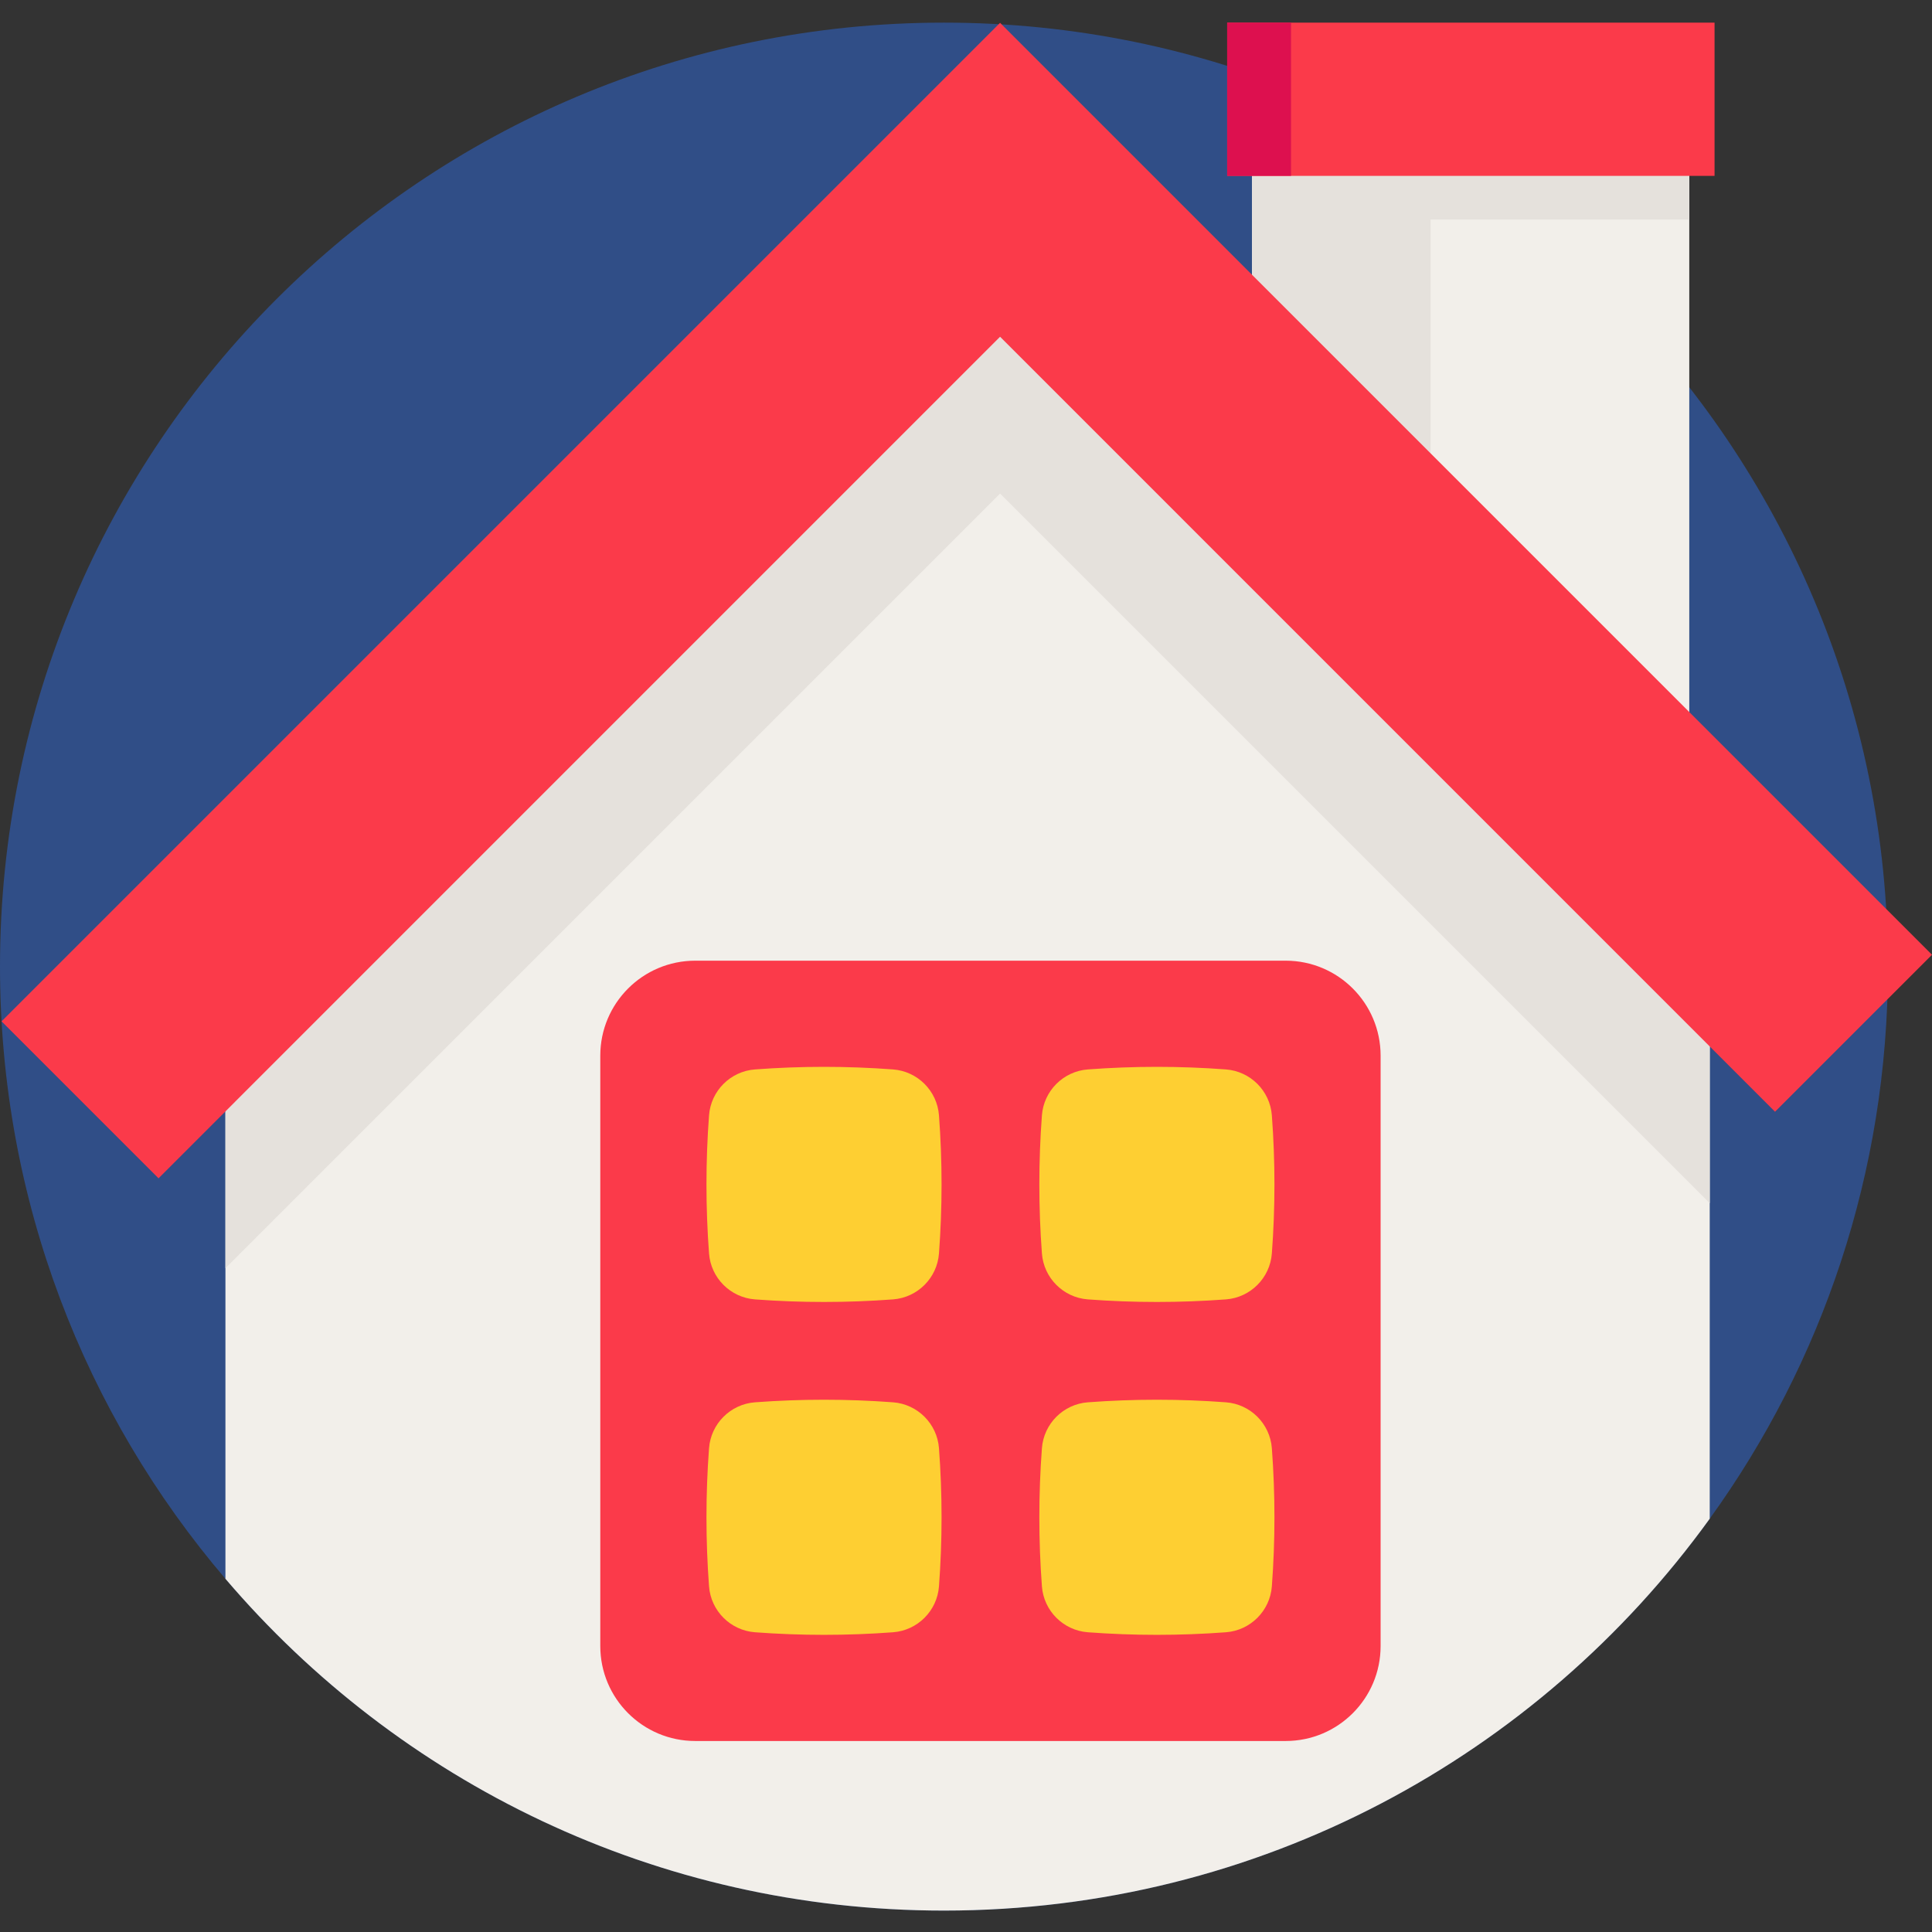 <svg height="512pt" viewBox="0 -6 512 512" width="512pt" xmlns="http://www.w3.org/2000/svg"><rect x="0" y="-6" width="512" height="512" fill="#333333" stroke="none"/><path d="m500.324 250.16c0 54.629-17.512 105.172-47.227 146.312-45.438 62.906-119.402 103.852-202.938 103.852-76.25 0-144.539-34.113-190.418-87.926-37.258-43.668-59.742-100.328-59.742-162.238 0-138.16 112-250.16 250.16-250.16 138.164 0 250.164 112 250.164 250.16zm0 0" fill="#304e87"/><path d="m331.797 86.957v-55.887h115.879v171.754" fill="#f2efea"/><path d="m331.797 86.957v-55.887h47.328v171.754" fill="#e5e1dc"/><path d="m453.098 227.812v168.66c-45.438 62.906-119.402 103.852-202.938 103.852-76.25 0-144.539-34.113-190.418-87.926v-132.484l-.438-31.754 13.098-13.938 130.82-139.254 53.199-56.637 6.043 5.82 139.887 134.758zm0 0" fill="#f2efea"/><path d="m453.105 229.672v83.199l-188.078-188.078-205.281 205.281v-50.148l-.438-31.758 13.098-13.941 190.062-190.07 2.559-2.562 137.324 137.328zm0 0" fill="#e5e1dc"/><path d="m42.012 306.266-41.598-41.598 264.617-264.617 246.969 246.969-41.598 41.598-205.371-205.375zm0 0" fill="#fb3a4a"/><path d="m340.711 248.59h-156.465c-13.898 0-25.164 11.27-25.164 25.168v156.461c0 13.898 11.266 25.164 25.164 25.164h156.465c13.898 0 25.164-11.266 25.164-25.164v-156.461c0-13.898-11.266-25.168-25.164-25.168zm0 0" fill="#fb3a4a"/><g fill="#fecf32"><path d="m248.84 326.172c.91-12.191.91-24.387 0-36.582-.484-6.504-5.672-11.691-12.176-12.18-12.195-.91-24.391-.91-36.586 0-6.504.488-11.691 5.676-12.176 12.18-.91 12.195-.91 24.391 0 36.582.484 6.504 5.672 11.691 12.176 12.18 12.195.91 24.391.91 36.586 0 6.504-.488 11.691-5.676 12.176-12.18zm0 0"/><path d="m248.84 414.391c.91-12.195.91-24.391 0-36.586-.484-6.504-5.672-11.691-12.176-12.18-12.195-.91-24.391-.91-36.586 0-6.504.488-11.691 5.676-12.176 12.18-.91 12.195-.91 24.391 0 36.586.484 6.5 5.672 11.688 12.176 12.176 12.195.91 24.391.91 36.586 0 6.504-.488 11.691-5.676 12.176-12.176zm0 0"/><path d="m337.055 326.172c.914-12.191.914-24.387 0-36.582-.484-6.504-5.672-11.691-12.176-12.18-12.195-.91-24.391-.91-36.586 0-6.504.488-11.691 5.676-12.176 12.18-.91 12.195-.91 24.391 0 36.582.484 6.504 5.672 11.691 12.176 12.18 12.195.91 24.391.91 36.586 0 6.504-.488 11.691-5.676 12.176-12.18zm0 0"/><path d="m337.055 414.391c.914-12.195.914-24.391 0-36.586-.484-6.504-5.672-11.691-12.176-12.18-12.195-.91-24.391-.91-36.586 0-6.504.488-11.691 5.676-12.176 12.18-.91 12.195-.91 24.391 0 36.586.484 6.5 5.672 11.688 12.176 12.176 12.195.91 24.391.91 36.586 0 6.504-.488 11.691-5.676 12.176-12.176zm0 0"/></g><path d="m331.797 37.035h115.879v15.145h-115.879zm0 0" fill="#e5e1dc"/><path d="m325.211 0h129.164v40.609h-129.164zm0 0" fill="#fb3a4a"/><path d="m325.211 0h16.93v40.609h-16.93zm0 0" fill="#dd104f"/></svg>
